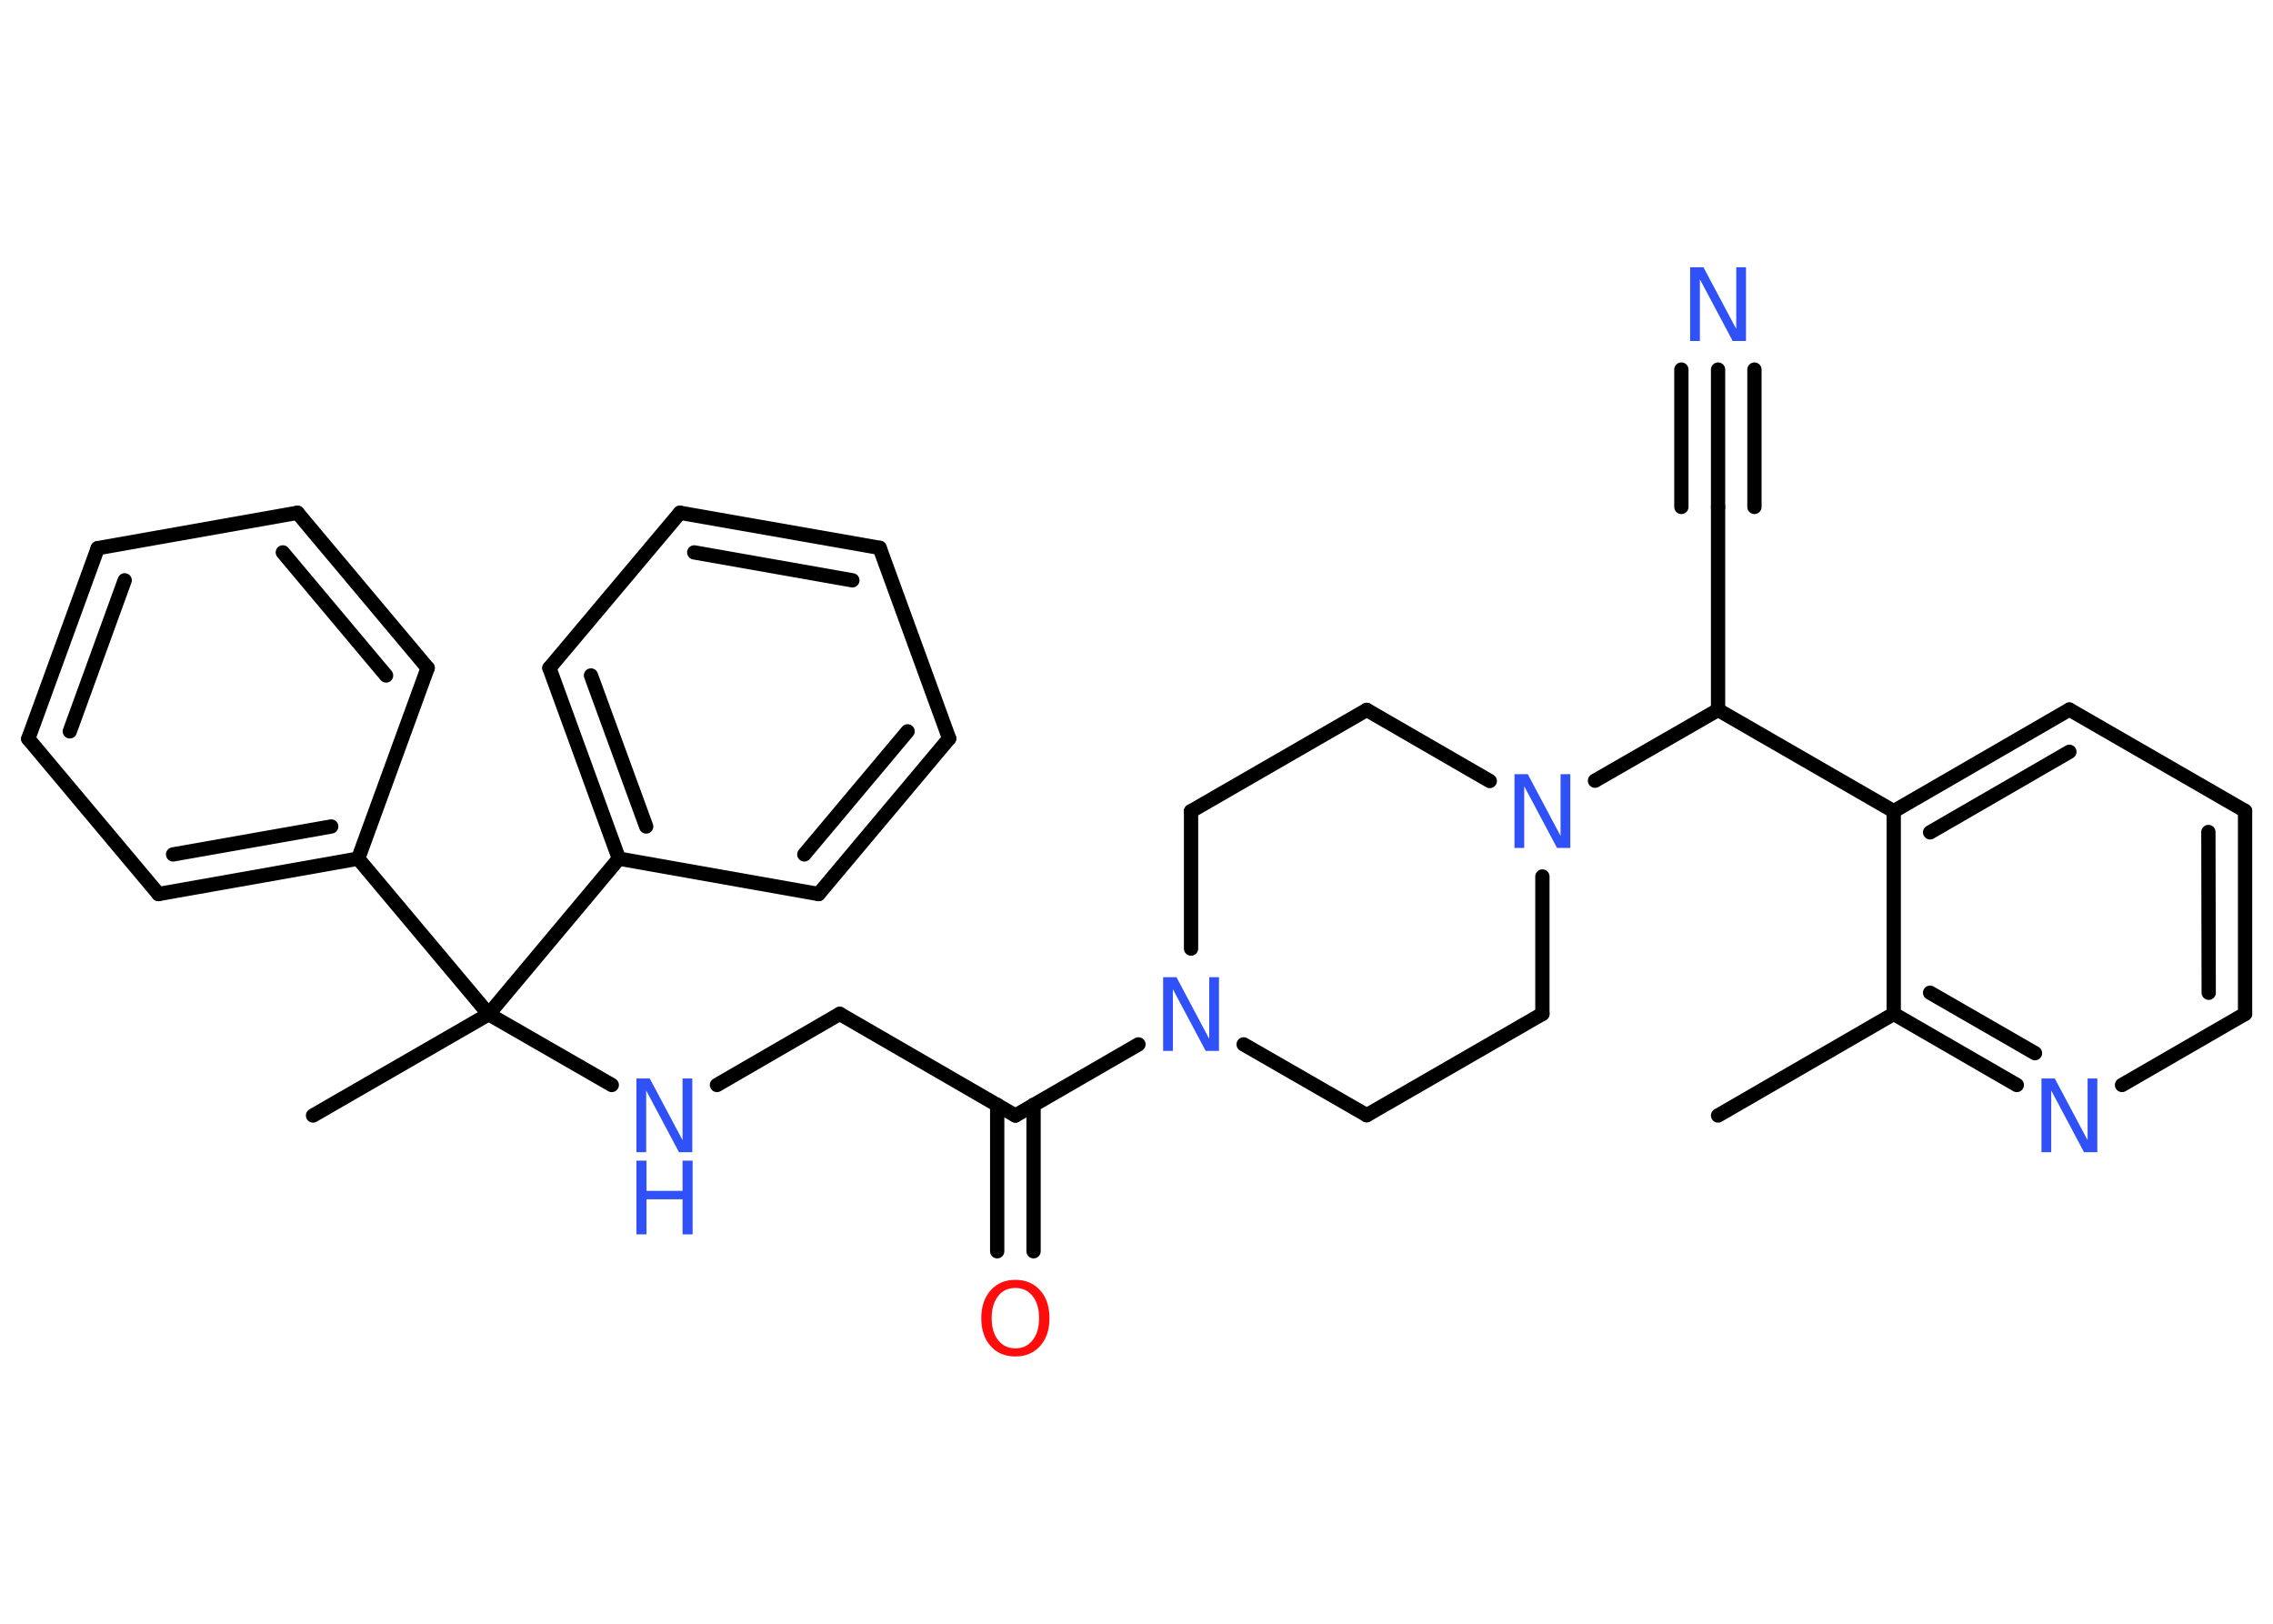 <?xml version='1.0' encoding='UTF-8'?>
<!DOCTYPE svg PUBLIC "-//W3C//DTD SVG 1.1//EN" "http://www.w3.org/Graphics/SVG/1.1/DTD/svg11.dtd">
<svg version='1.2' xmlns='http://www.w3.org/2000/svg' xmlns:xlink='http://www.w3.org/1999/xlink' width='70.0mm' height='50.0mm' viewBox='0 0 70.0 50.0'>
  <desc>Generated by the Chemistry Development Kit (http://github.com/cdk)</desc>
  <g stroke-linecap='round' stroke-linejoin='round' stroke='#000000' stroke-width='.44' fill='#3050F8'>
    <rect x='.0' y='.0' width='70.0' height='50.0' fill='#FFFFFF' stroke='none'/>
    <g id='mol1' class='mol'>
      <line id='mol1bnd1' class='bond' x1='52.91' y1='34.35' x2='58.32' y2='31.22'/>
      <g id='mol1bnd2' class='bond'>
        <line x1='58.32' y1='31.22' x2='62.11' y2='33.41'/>
        <line x1='59.44' y1='30.57' x2='62.67' y2='32.43'/>
      </g>
      <line id='mol1bnd3' class='bond' x1='65.35' y1='33.41' x2='69.14' y2='31.22'/>
      <g id='mol1bnd4' class='bond'>
        <line x1='69.14' y1='31.22' x2='69.14' y2='24.97'/>
        <line x1='68.02' y1='30.57' x2='68.01' y2='25.62'/>
      </g>
      <line id='mol1bnd5' class='bond' x1='69.14' y1='24.97' x2='63.73' y2='21.85'/>
      <g id='mol1bnd6' class='bond'>
        <line x1='63.73' y1='21.85' x2='58.32' y2='24.98'/>
        <line x1='63.73' y1='23.15' x2='59.44' y2='25.63'/>
      </g>
      <line id='mol1bnd7' class='bond' x1='58.32' y1='31.22' x2='58.32' y2='24.98'/>
      <line id='mol1bnd8' class='bond' x1='58.32' y1='24.98' x2='52.91' y2='21.86'/>
      <line id='mol1bnd9' class='bond' x1='52.91' y1='21.86' x2='52.91' y2='15.61'/>
      <g id='mol1bnd10' class='bond'>
        <line x1='52.91' y1='15.61' x2='52.91' y2='11.38'/>
        <line x1='51.78' y1='15.61' x2='51.78' y2='11.38'/>
        <line x1='54.03' y1='15.61' x2='54.03' y2='11.38'/>
      </g>
      <line id='mol1bnd11' class='bond' x1='52.91' y1='21.86' x2='49.12' y2='24.04'/>
      <line id='mol1bnd12' class='bond' x1='45.88' y1='24.05' x2='42.09' y2='21.86'/>
      <line id='mol1bnd13' class='bond' x1='42.09' y1='21.86' x2='36.68' y2='24.98'/>
      <line id='mol1bnd14' class='bond' x1='36.68' y1='24.98' x2='36.68' y2='29.21'/>
      <line id='mol1bnd15' class='bond' x1='35.06' y1='32.16' x2='31.27' y2='34.35'/>
      <g id='mol1bnd16' class='bond'>
        <line x1='31.83' y1='34.02' x2='31.83' y2='38.53'/>
        <line x1='30.71' y1='34.02' x2='30.71' y2='38.53'/>
      </g>
      <line id='mol1bnd17' class='bond' x1='31.27' y1='34.35' x2='25.86' y2='31.22'/>
      <line id='mol1bnd18' class='bond' x1='25.86' y1='31.22' x2='22.08' y2='33.41'/>
      <line id='mol1bnd19' class='bond' x1='18.84' y1='33.41' x2='15.05' y2='31.23'/>
      <line id='mol1bnd20' class='bond' x1='15.05' y1='31.23' x2='9.64' y2='34.35'/>
      <line id='mol1bnd21' class='bond' x1='15.05' y1='31.23' x2='19.06' y2='26.44'/>
      <g id='mol1bnd22' class='bond'>
        <line x1='16.92' y1='20.57' x2='19.06' y2='26.44'/>
        <line x1='18.2' y1='20.8' x2='19.9' y2='25.45'/>
      </g>
      <line id='mol1bnd23' class='bond' x1='16.92' y1='20.57' x2='20.94' y2='15.79'/>
      <g id='mol1bnd24' class='bond'>
        <line x1='27.09' y1='16.87' x2='20.94' y2='15.79'/>
        <line x1='26.25' y1='17.87' x2='21.38' y2='17.01'/>
      </g>
      <line id='mol1bnd25' class='bond' x1='27.09' y1='16.87' x2='29.23' y2='22.74'/>
      <g id='mol1bnd26' class='bond'>
        <line x1='25.21' y1='27.53' x2='29.23' y2='22.74'/>
        <line x1='24.77' y1='26.31' x2='27.95' y2='22.52'/>
      </g>
      <line id='mol1bnd27' class='bond' x1='19.06' y1='26.44' x2='25.21' y2='27.53'/>
      <line id='mol1bnd28' class='bond' x1='15.05' y1='31.23' x2='11.03' y2='26.44'/>
      <g id='mol1bnd29' class='bond'>
        <line x1='4.88' y1='27.53' x2='11.03' y2='26.44'/>
        <line x1='5.33' y1='26.31' x2='10.2' y2='25.45'/>
      </g>
      <line id='mol1bnd30' class='bond' x1='4.88' y1='27.53' x2='.87' y2='22.75'/>
      <g id='mol1bnd31' class='bond'>
        <line x1='3.01' y1='16.88' x2='.87' y2='22.75'/>
        <line x1='3.84' y1='17.87' x2='2.15' y2='22.52'/>
      </g>
      <line id='mol1bnd32' class='bond' x1='3.01' y1='16.88' x2='9.16' y2='15.79'/>
      <g id='mol1bnd33' class='bond'>
        <line x1='13.17' y1='20.57' x2='9.16' y2='15.79'/>
        <line x1='11.89' y1='20.8' x2='8.71' y2='17.01'/>
      </g>
      <line id='mol1bnd34' class='bond' x1='11.03' y1='26.44' x2='13.17' y2='20.57'/>
      <line id='mol1bnd35' class='bond' x1='38.3' y1='32.16' x2='42.09' y2='34.34'/>
      <line id='mol1bnd36' class='bond' x1='42.09' y1='34.34' x2='47.5' y2='31.22'/>
      <line id='mol1bnd37' class='bond' x1='47.5' y1='26.99' x2='47.5' y2='31.22'/>
      <path id='mol1atm3' class='atom' d='M62.87 33.21h.41l1.01 1.9v-1.9h.3v2.27h-.41l-1.01 -1.9v1.9h-.3v-2.27z' stroke='none'/>
      <path id='mol1atm10' class='atom' d='M52.05 8.23h.41l1.01 1.9v-1.9h.3v2.27h-.41l-1.01 -1.9v1.9h-.3v-2.27z' stroke='none'/>
      <path id='mol1atm11' class='atom' d='M46.64 23.84h.41l1.01 1.9v-1.9h.3v2.27h-.41l-1.01 -1.9v1.9h-.3v-2.27z' stroke='none'/>
      <path id='mol1atm14' class='atom' d='M35.82 30.09h.41l1.01 1.9v-1.9h.3v2.27h-.41l-1.01 -1.9v1.9h-.3v-2.27z' stroke='none'/>
      <path id='mol1atm16' class='atom' d='M31.27 39.66q-.34 .0 -.53 .25q-.2 .25 -.2 .68q.0 .43 .2 .68q.2 .25 .53 .25q.33 .0 .53 -.25q.2 -.25 .2 -.68q.0 -.43 -.2 -.68q-.2 -.25 -.53 -.25zM31.27 39.41q.47 .0 .76 .32q.29 .32 .29 .86q.0 .54 -.29 .86q-.29 .32 -.76 .32q-.48 .0 -.76 -.32q-.29 -.32 -.29 -.86q.0 -.53 .29 -.86q.29 -.32 .76 -.32z' stroke='none' fill='#FF0D0D'/>
      <g id='mol1atm18' class='atom'>
        <path d='M19.6 33.21h.41l1.01 1.9v-1.9h.3v2.27h-.41l-1.01 -1.9v1.9h-.3v-2.27z' stroke='none'/>
        <path d='M19.6 35.74h.31v.93h1.11v-.93h.31v2.27h-.31v-1.08h-1.11v1.08h-.31v-2.27z' stroke='none'/>
      </g>
    </g>
  </g>
</svg>
